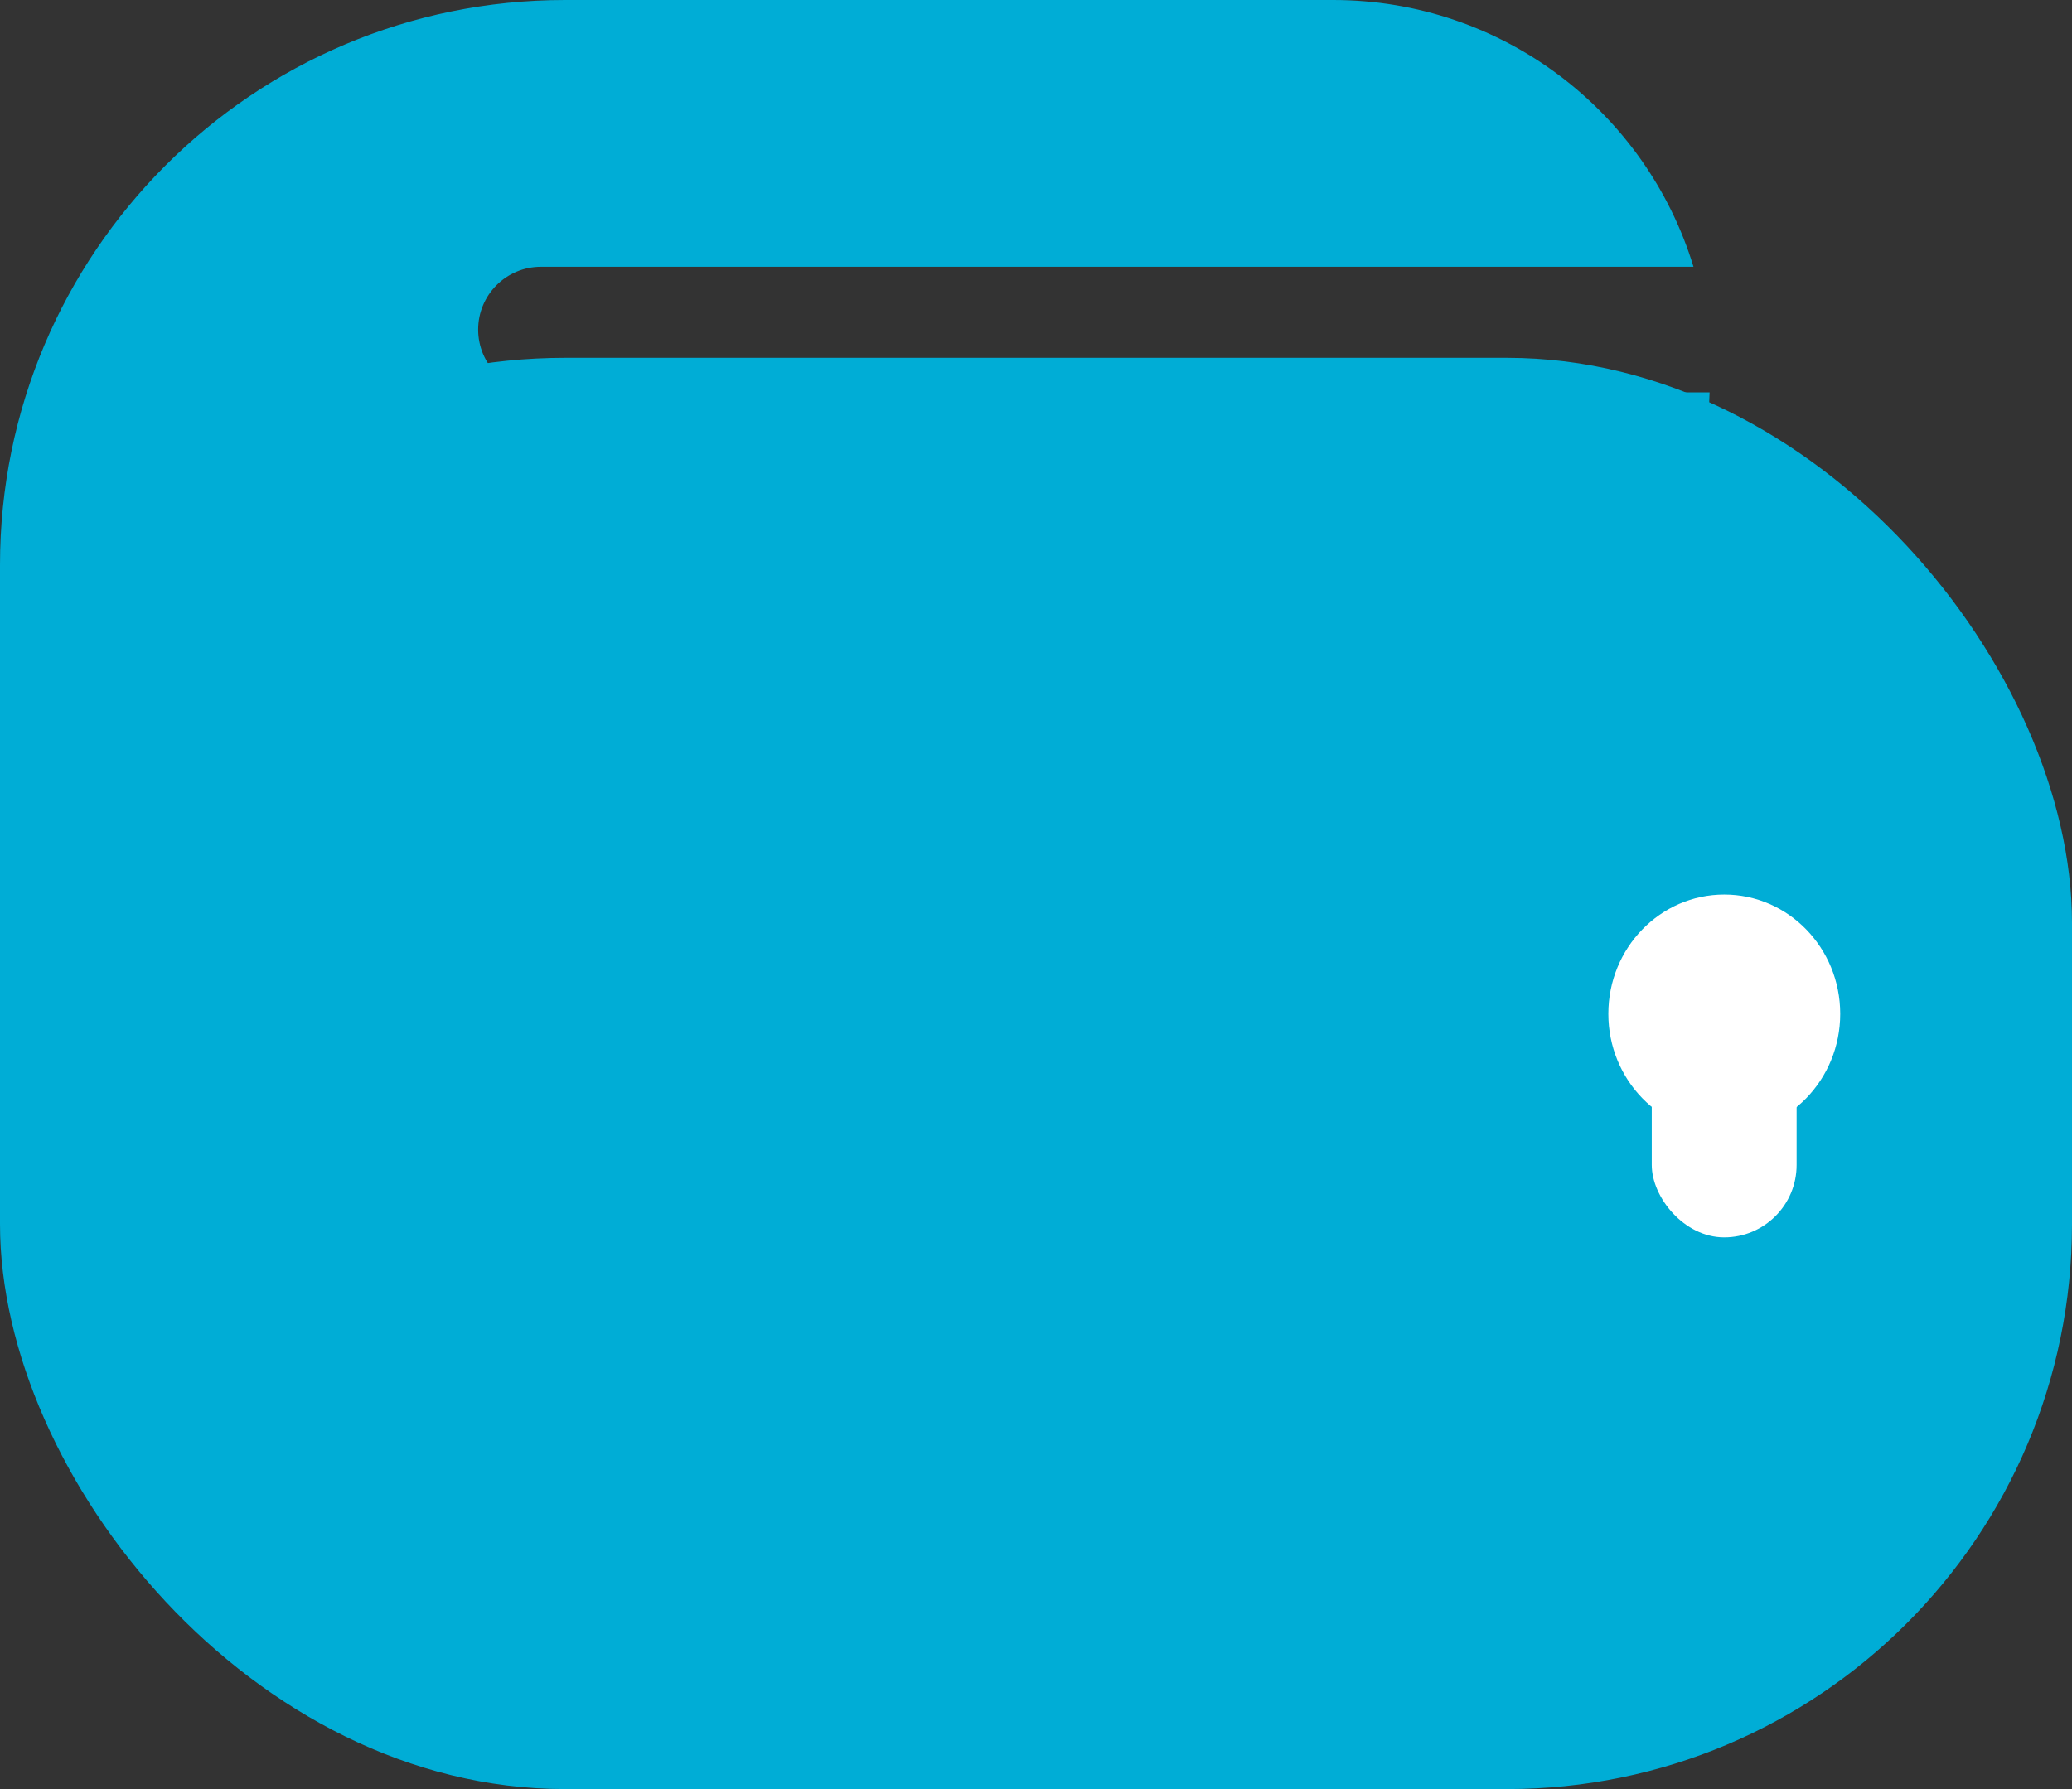 <svg width="22" height="19" viewBox="0 0 22 19" fill="none" xmlns="http://www.w3.org/2000/svg">
<rect x="0" y="0" width="22" height="19" fill="#333333" stroke="none"/>
<rect y="3.8" width="22" height="15.2" rx="6" fill="#00ADD6"/>
<ellipse cx="18.308" cy="10.767" rx="1.231" ry="1.267" fill="white"/>
<rect x="17.538" y="10.608" width="1.538" height="2.533" rx="0.769" fill="white"/>
<path fill-rule="evenodd" clip-rule="evenodd" d="M6 0C2.686 0 0 2.686 0 6V10H12.154C15.412 10 18.063 7.403 18.152 4.167H5.744C5.375 4.167 5.077 3.868 5.077 3.5C5.077 3.132 5.375 2.833 5.744 2.833H17.981C17.482 1.193 15.957 0 14.154 0H6Z" fill="#00ADD6"/>
</svg>
